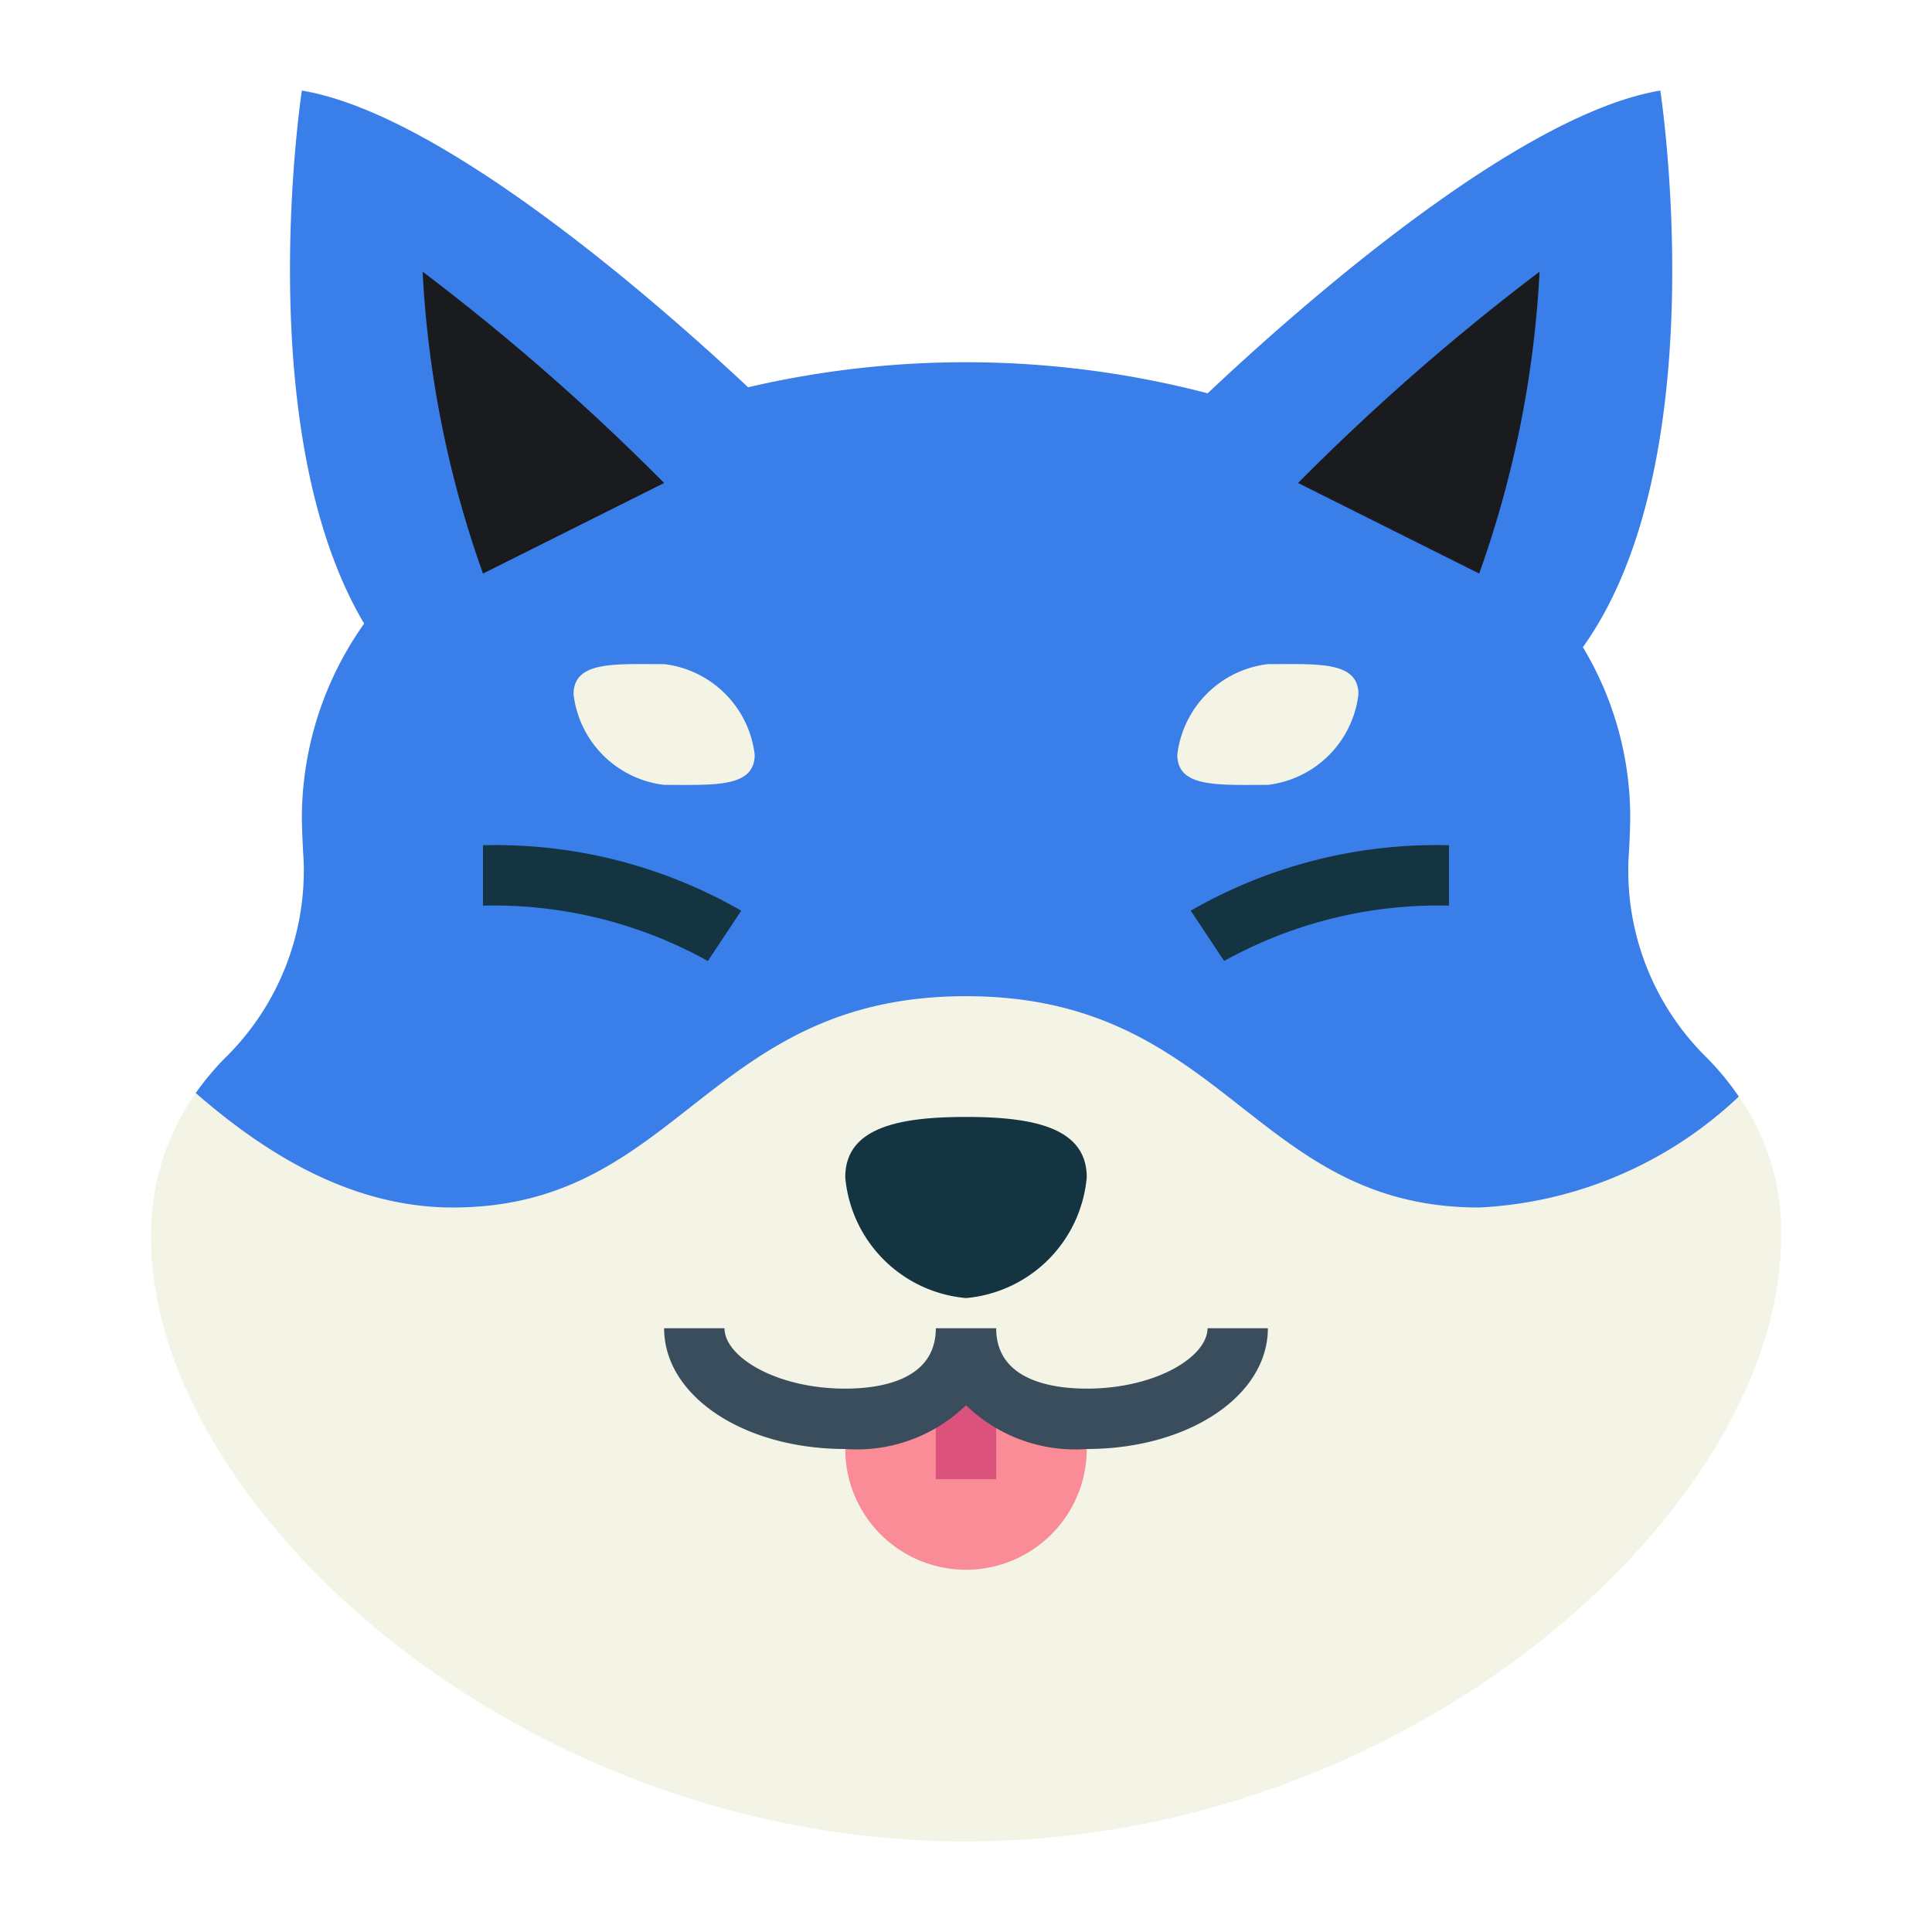<?xml version="1.0"?>
<svg xmlns="http://www.w3.org/2000/svg" xmlns:xlink="http://www.w3.org/1999/xlink" xmlns:svgjs="http://svgjs.com/svgjs" version="1.1" width="512" height="512" x="0" y="0" viewBox="0 0 64 64" style="enable-background:new 0 0 512 512" xml:space="preserve" class=""><g><g xmlns="http://www.w3.org/2000/svg" id="flat"><path d="m57.6 36.325a9.238 9.238 0 0 0 -1.045-1.272 8.681 8.681 0 0 1 -2.608-6.59c.037-.584.056-1.1.056-1.463a10.928 10.928 0 0 0 -1.568-5.561c4.446-6.21 2.565-18.439 2.565-18.439-4.85.808-12.31 7.494-14.994 10.029a31.726 31.726 0 0 0 -15.224-.2c-2.845-2.667-10.054-9.041-14.782-9.829 0 0-1.73 11.26 2.063 17.658a11.144 11.144 0 0 0 -2.063 6.342c0 .361.019.879.056 1.463a8.681 8.681 0 0 1 -2.608 6.59 9.31 9.31 0 0 0 -.964 1.155l1.516 6.792 48 1z" fill="#3a7ee9" data-original="#f9bb4b" style="" class=""/><path d="m32 61c14.912 0 27-11.163 27-20a7.72 7.72 0 0 0 -1.4-4.675 13.444 13.444 0 0 1 -8.6 3.675c-7.518 0-8.407-7-17-7s-9.482 7-17 7c-3.556 0-6.464-2.009-8.516-3.792a8.134 8.134 0 0 0 -1.484 4.792c0 8.837 12.088 20 27 20z" fill="#f4f4e6" data-original="#f4f4e6" style="" class=""/><path d="m32 52a4 4 0 0 0 4-4v-1c-2.761 0-4-1.343-4-3 0 1.657-1.239 3-4 3v1a4 4 0 0 0 4 4z" fill="#f98c96" data-original="#f98c96" style="" class=""/><path d="m31 45h2v4h-2z" fill="#db527d" data-original="#db527d" style=""/><path d="m40 44c0 .944-1.711 2-4 2-1.12 0-3-.26-3-2h-2c0 1.74-1.88 2-3 2-2.289 0-4-1.056-4-2h-2c0 2.243 2.636 4 6 4a5.2 5.2 0 0 0 4-1.449 5.2 5.2 0 0 0 4 1.449c3.364 0 6-1.757 6-4z" fill="#394d5c" data-original="#394d5c" style=""/><path d="m25 25c0 1.1-1.343 1-3 1a3.428 3.428 0 0 1 -3-3c0-1.105 1.343-1 3-1a3.427 3.427 0 0 1 3 3z" fill="#f4f4e6" data-original="#f4f4e6" style="" class=""/><path d="m23.448 31.834a14.62 14.62 0 0 0 -7.448-1.834v-2a16.314 16.314 0 0 1 8.555 2.168z" fill="#143441" data-original="#143441" style="" class=""/><path d="m39 25c0 1.1 1.343 1 3 1a3.428 3.428 0 0 0 3-3c0-1.105-1.343-1-3-1a3.427 3.427 0 0 0 -3 3z" fill="#f4f4e6" data-original="#f4f4e6" style="" class=""/><path d="m40.552 31.834-1.107-1.666a16.314 16.314 0 0 1 8.555-2.168v2a14.62 14.62 0 0 0 -7.448 1.834z" fill="#143441" data-original="#143441" style="" class=""/><path d="m22 16a75.087 75.087 0 0 0 -8-7 35 35 0 0 0 2 10z" fill="#1a1b1e" data-original="#d3843d" style="" class=""/><path d="m43 16a75.087 75.087 0 0 1 8-7 35 35 0 0 1 -2 10z" fill="#1a1b1e" data-original="#d3843d" style="" class=""/><path d="m36 39a4.406 4.406 0 0 1 -4 4 4.406 4.406 0 0 1 -4-4c0-1.657 1.791-2 4-2s4 .343 4 2z" fill="#143441" data-original="#143441" style="" class=""/></g></g></svg>
